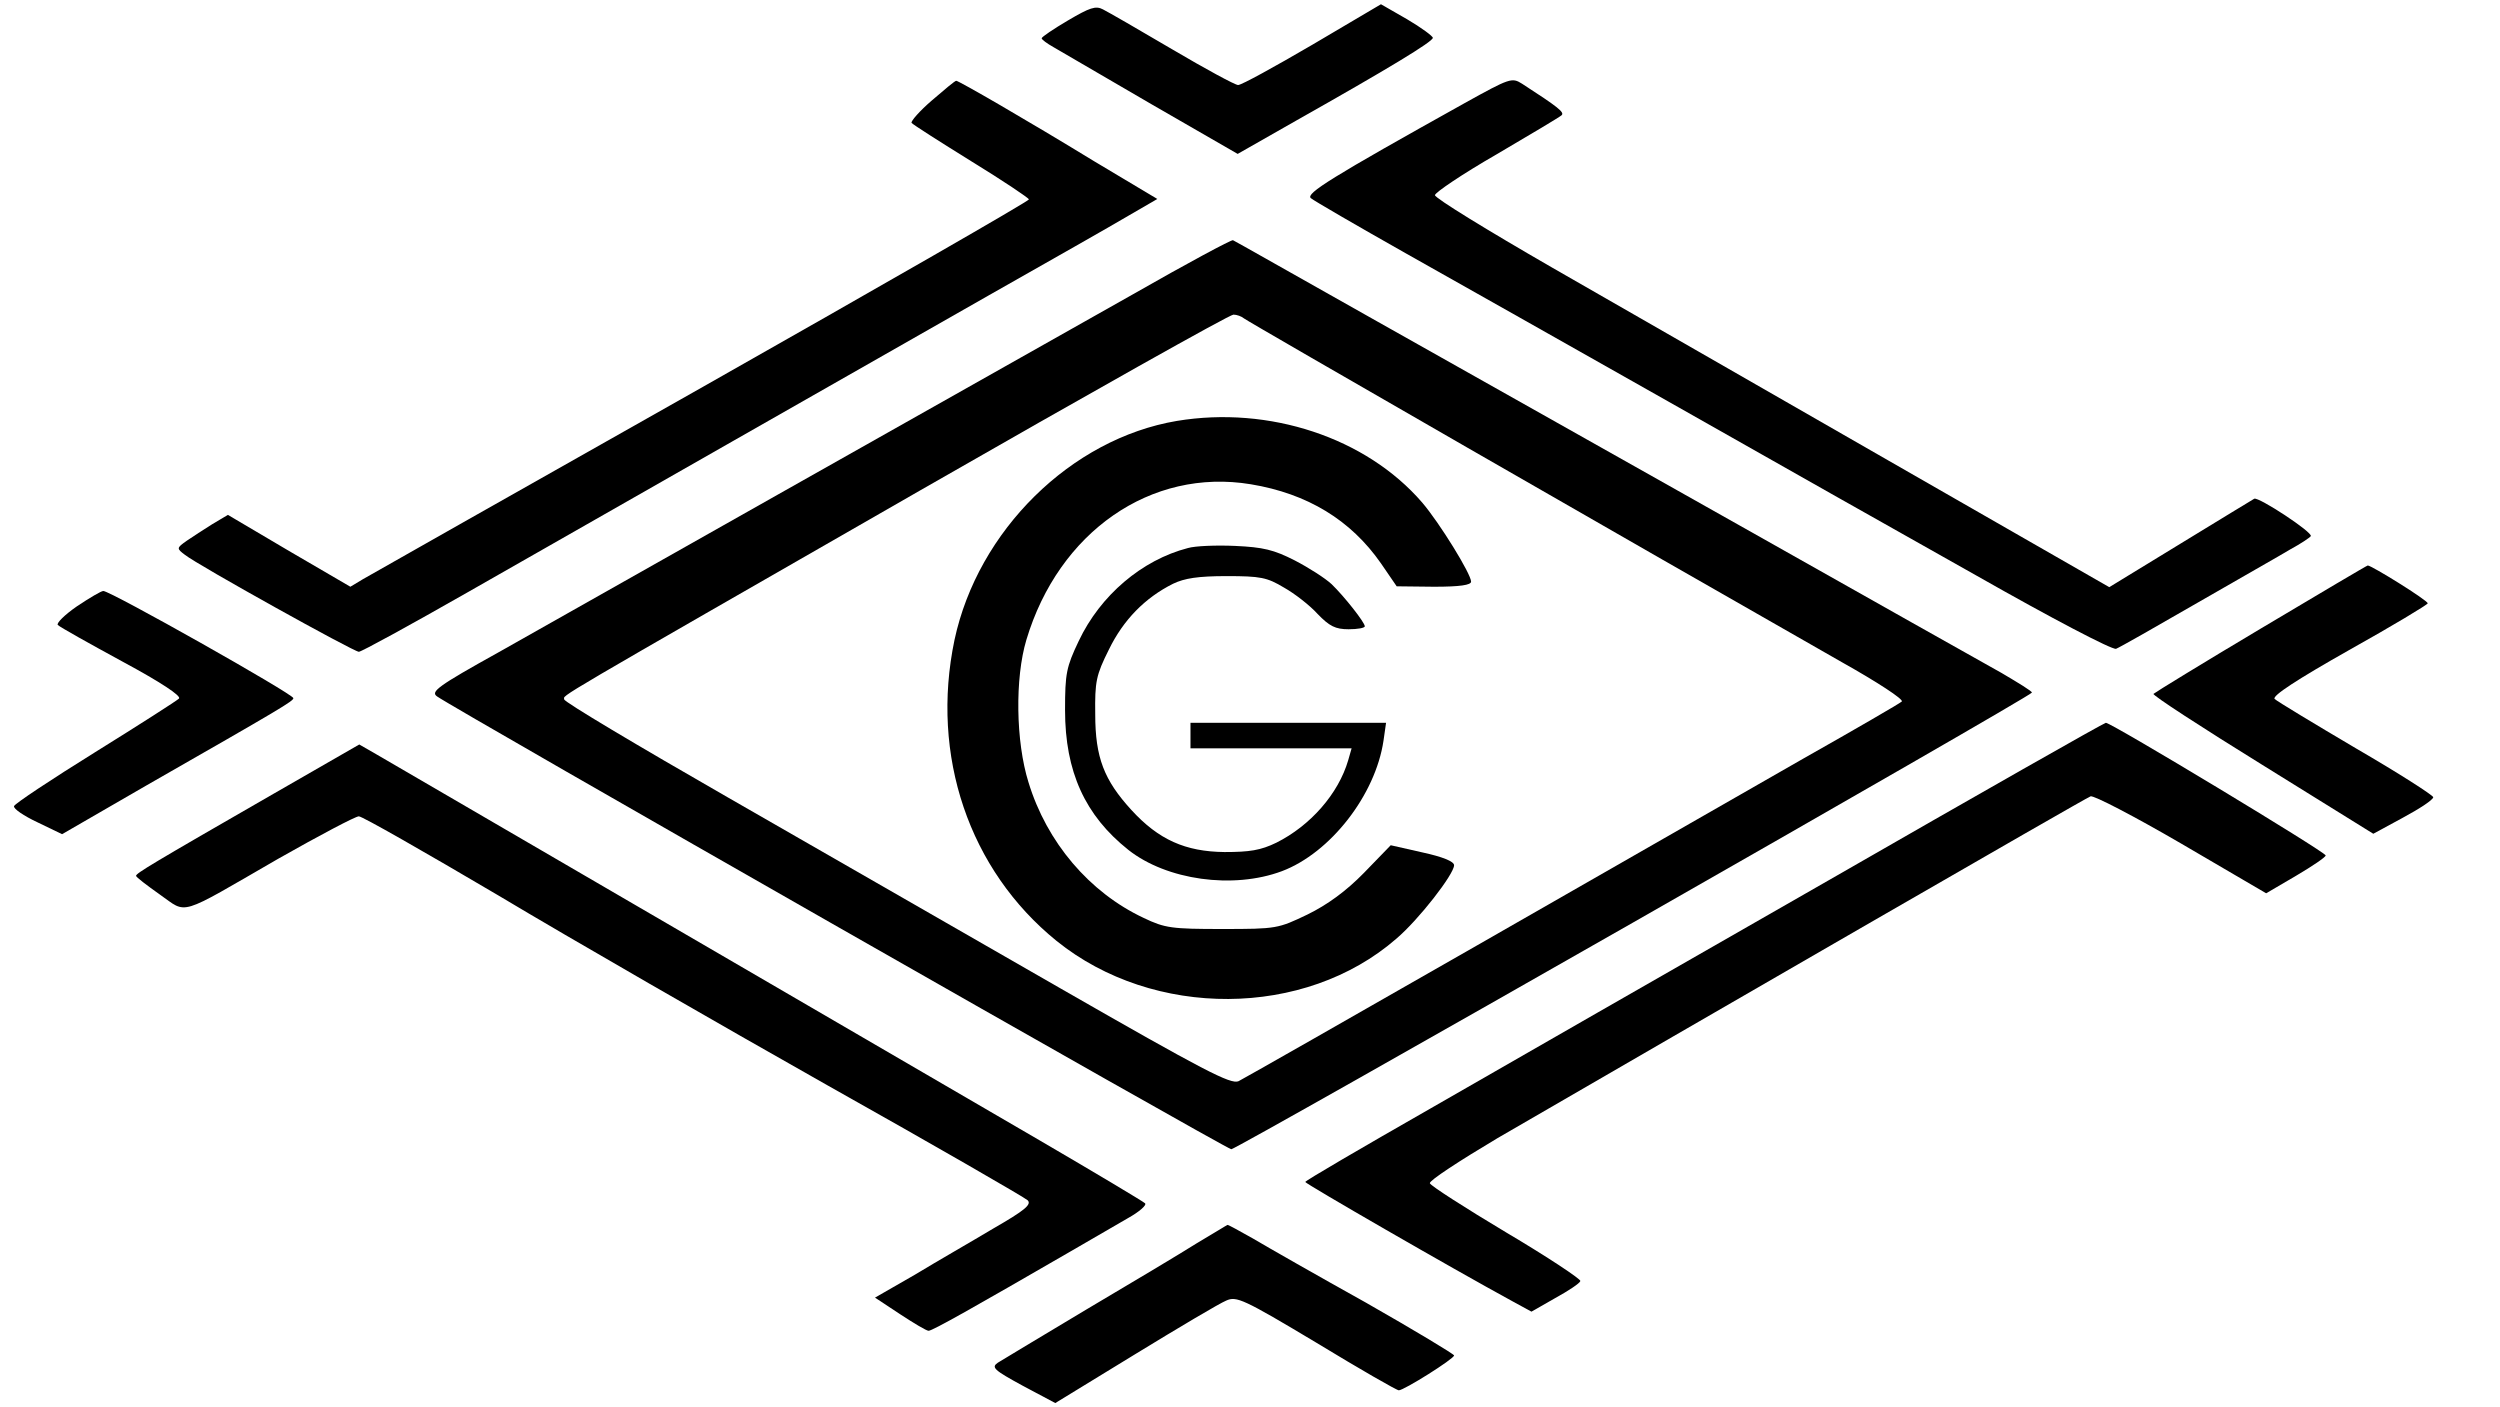<?xml version="1.0" standalone="no"?>
<!DOCTYPE svg PUBLIC "-//W3C//DTD SVG 20010904//EN"
 "http://www.w3.org/TR/2001/REC-SVG-20010904/DTD/svg10.dtd">
<svg version="1.0" xmlns="http://www.w3.org/2000/svg"
 width="588pt" height="331pt" viewBox="0 0 588 331"
 preserveAspectRatio="xMidYMid meet">

<g transform="translate(0,331) scale(0.1,-0.1)"
fill="#000000" stroke="none">
<path d="M2512 3262 c-34 -20 -62 -39 -62 -42 0 -3 12 -12 28 -21 15 -9 118
-69 230 -134 l203 -117 137 78 c218 123 322 186 322 195 0 4 -27 24 -61 44
l-61 35 -161 -95 c-89 -52 -167 -95 -175 -95 -7 0 -77 38 -155 84 -78 46 -151
88 -163 94 -17 9 -31 4 -82 -26z"/>
<path d="M3444 3067 c-314 -175 -373 -212 -361 -223 7 -6 107 -64 222 -129
116 -65 395 -223 620 -350 226 -128 551 -312 724 -409 176 -100 319 -175 328
-172 8 3 94 52 191 108 97 56 196 112 219 126 24 13 45 27 48 31 5 9 -123 93
-133 88 -4 -2 -82 -50 -174 -106 l-167 -102 -518 297 c-285 164 -642 368 -793
455 -151 87 -275 163 -275 170 0 6 65 50 145 96 80 47 149 88 153 92 7 7 -8
19 -93 74 -24 15 -28 14 -136 -46z"/>
<path d="M2192 3074 c-29 -25 -50 -49 -48 -53 3 -4 66 -44 140 -90 75 -46 136
-87 136 -90 0 -4 -345 -202 -767 -441 -423 -239 -782 -442 -799 -452 l-30 -18
-144 84 -144 85 -37 -22 c-19 -12 -47 -30 -60 -39 -24 -17 -24 -18 -4 -33 30
-24 397 -228 409 -228 6 0 121 63 256 140 337 192 912 520 1225 698 143 81
291 165 328 187 l69 40 -149 89 c-157 96 -318 189 -324 189 -3 0 -28 -21 -57
-46z"/>
<path d="M2665 2618 c-403 -227 -1324 -747 -1492 -842 -144 -80 -161 -93 -145
-104 35 -26 1857 -1065 1868 -1065 13 0 1883 1066 1883 1074 1 3 -32 23 -71
46 -40 22 -318 179 -618 348 -300 169 -689 388 -865 487 -176 99 -322 182
-325 183 -3 2 -109 -55 -235 -127z m261 -57 c8 -7 926 -535 1407 -809 82 -46
145 -87 140 -92 -4 -4 -109 -65 -233 -135 -124 -71 -468 -268 -765 -438 -297
-170 -550 -314 -562 -320 -18 -8 -80 24 -420 219 -219 126 -571 328 -782 449
-211 121 -384 224 -384 230 0 12 -49 -17 838 492 396 227 727 413 736 413 8 0
19 -4 25 -9z"/>
<path d="M2768 2320 c-249 -42 -468 -258 -523 -515 -57 -272 34 -541 240 -708
228 -184 584 -182 799 5 53 45 136 152 136 173 0 9 -28 20 -74 30 l-75 17 -63
-65 c-42 -43 -86 -75 -133 -98 -69 -33 -72 -34 -200 -34 -119 0 -135 2 -185
26 -128 60 -228 178 -271 319 -30 96 -32 245 -5 335 76 254 293 405 528 366
133 -22 235 -84 306 -186 l37 -54 88 -1 c61 0 87 4 87 12 0 18 -74 138 -115
186 -132 153 -360 228 -577 192z"/>
<path d="M2794 2021 c-108 -28 -206 -111 -257 -219 -29 -61 -32 -76 -32 -162
0 -145 47 -248 149 -329 90 -71 246 -93 361 -50 114 43 220 179 239 307 l6 42
-230 0 -230 0 0 -30 0 -30 189 0 190 0 -8 -28 c-23 -79 -89 -154 -169 -194
-37 -18 -63 -22 -122 -22 -92 1 -155 29 -219 99 -64 70 -85 123 -85 225 -1 77
2 92 32 152 34 70 85 122 151 155 27 13 59 18 126 18 80 0 95 -3 135 -27 25
-14 61 -42 79 -62 28 -29 42 -36 73 -36 21 0 38 3 38 7 0 9 -48 70 -78 99 -15
14 -54 39 -87 56 -49 25 -74 31 -140 34 -44 2 -94 0 -111 -5z"/>
<path d="M5318 1832 c-136 -81 -250 -151 -253 -154 -3 -3 112 -78 256 -167
l261 -162 70 38 c39 21 71 42 71 48 -1 5 -82 57 -182 115 -100 59 -186 111
-191 116 -7 7 53 46 175 115 102 57 185 107 185 110 0 7 -132 89 -141 89 -2 0
-115 -67 -251 -148z"/>
<path d="M181 1884 c-29 -20 -49 -40 -45 -44 5 -5 73 -43 152 -86 91 -49 139
-81 133 -87 -5 -5 -94 -62 -197 -126 -103 -64 -189 -121 -191 -127 -2 -6 23
-23 55 -38 l58 -28 199 115 c320 183 345 198 345 205 -1 10 -430 252 -447 252
-5 0 -32 -16 -62 -36z"/>
<path d="M4300 1239 c-355 -203 -777 -445 -937 -537 -161 -92 -293 -169 -293
-172 0 -4 343 -202 488 -281 l44 -24 56 32 c31 17 58 35 59 40 2 4 -76 56
-174 114 -97 58 -178 110 -180 116 -2 6 70 53 159 106 464 269 1383 800 1395
804 7 3 103 -47 213 -111 l200 -117 70 41 c39 23 70 44 70 48 0 8 -504 312
-517 312 -4 0 -298 -167 -653 -371z"/>
<path d="M645 1444 c-292 -168 -325 -188 -325 -194 0 -3 25 -22 56 -44 66 -46
39 -54 278 84 97 55 182 100 190 100 8 0 155 -84 328 -186 172 -103 520 -303
773 -446 253 -142 466 -265 472 -271 10 -10 -7 -24 -80 -66 -50 -30 -134 -78
-185 -109 l-94 -54 59 -39 c32 -21 62 -39 67 -39 9 0 108 56 331 185 50 29
112 65 138 80 27 15 45 31 40 35 -4 4 -116 71 -248 148 -340 198 -1512 880
-1560 908 l-40 23 -200 -115z"/>
<path d="M2815 386 c-38 -24 -155 -94 -260 -156 -104 -62 -198 -119 -208 -125
-16 -11 -10 -17 58 -54 l77 -41 188 115 c103 63 199 120 214 126 24 11 40 4
212 -99 102 -62 189 -112 194 -112 12 0 130 74 130 82 0 3 -93 59 -207 124
-115 64 -234 132 -266 151 -32 18 -59 33 -60 32 -1 0 -33 -20 -72 -43z"/>
</g>
</svg>
